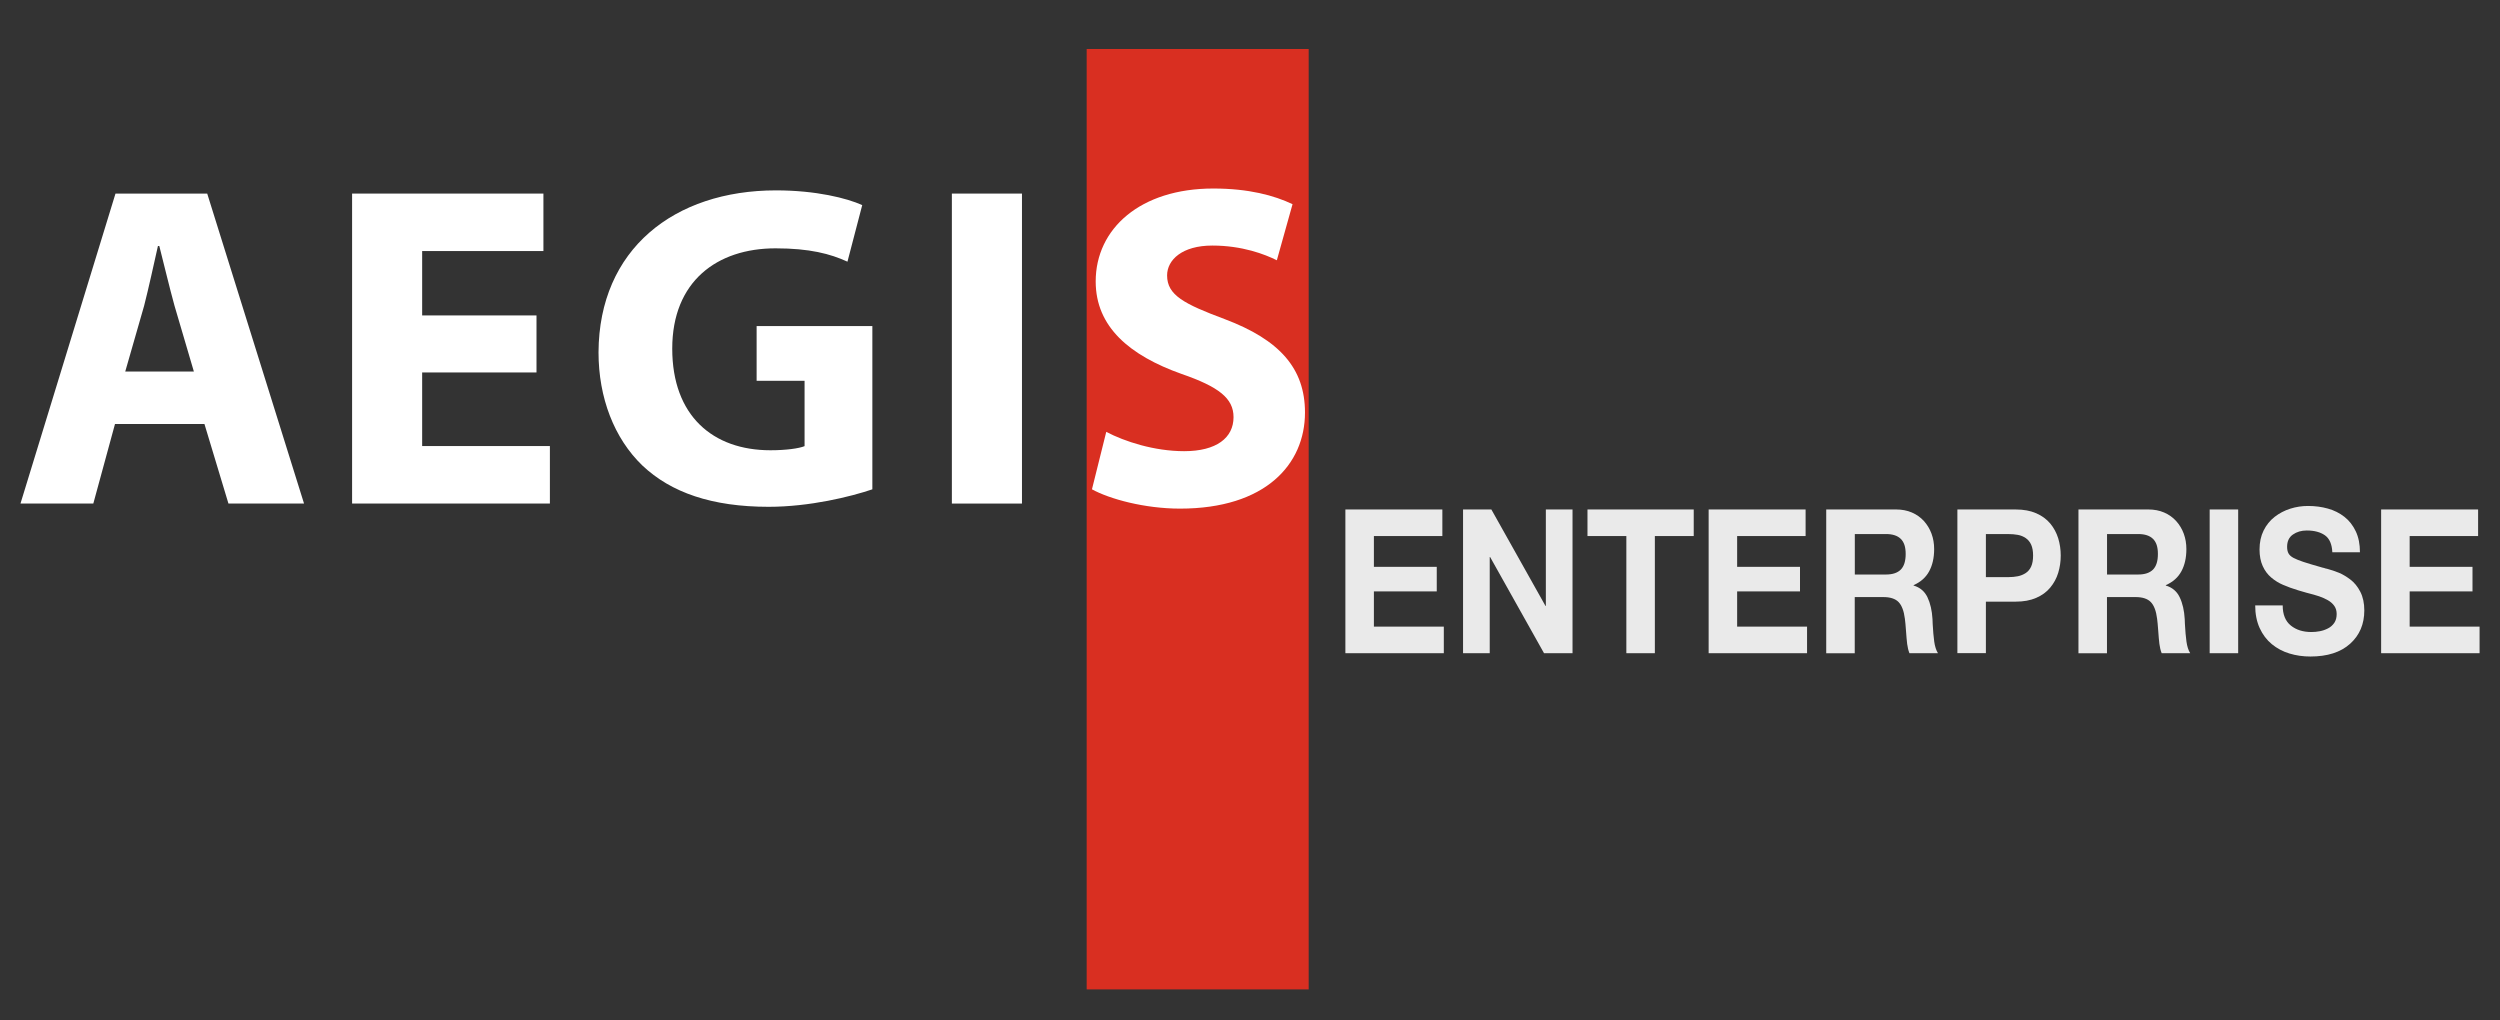 <svg width="174" height="71" viewBox="0 0 174 71" fill="none" xmlns="http://www.w3.org/2000/svg">
<rect x="0" y="0" width="174" height="71" fill="#333333" stroke="none"/>
<path d="M91.084 3.41H75.633V68.863H91.084V3.41Z" fill="#D92F21"/>
<path d="M8.004 29.509L6.495 35.046H1.426L8.038 13.473H14.422L21.161 35.048H15.9L14.23 29.512H8.006L8.004 29.509ZM13.494 25.861L12.147 21.285C11.793 20.003 11.408 18.371 11.088 17.123H10.992C10.703 18.405 10.35 20.037 10.03 21.285L8.716 25.861H13.499H13.494Z" fill="white"/>
<path d="M37.34 25.923H29.382V31.045H38.272V35.046H24.506V13.473H37.822V17.473H29.382V21.954H37.34V25.923Z" fill="white"/>
<path d="M60.718 34.057C59.21 34.569 56.354 35.274 53.498 35.274C49.55 35.274 46.695 34.281 44.705 32.395C42.747 30.506 41.657 27.688 41.657 24.518C41.691 17.347 46.921 13.25 54.011 13.25C56.801 13.25 58.952 13.795 60.011 14.275L58.983 18.213C57.798 17.668 56.352 17.284 53.977 17.284C49.902 17.284 46.788 19.588 46.788 24.264C46.788 28.939 49.613 31.338 53.623 31.338C54.716 31.338 55.613 31.211 55.998 31.051V26.505H52.661V22.696H60.716V34.06L60.718 34.057Z" fill="white"/>
<path d="M71.129 13.473V35.048H66.25V13.473H71.129Z" fill="white"/>
<path d="M76.996 30.058C78.278 30.73 80.333 31.402 82.418 31.402C84.666 31.402 85.854 30.473 85.854 29.033C85.854 27.72 84.827 26.921 82.229 26.023C78.634 24.744 76.26 22.759 76.26 19.589C76.26 15.908 79.373 13.121 84.442 13.121C86.913 13.121 88.679 13.601 89.961 14.211L88.868 18.115C88.034 17.698 86.463 17.091 84.374 17.091C82.286 17.091 81.23 18.082 81.23 19.171C81.23 20.546 82.416 21.156 85.243 22.212C89.061 23.652 90.827 25.637 90.827 28.711C90.827 32.328 88.067 35.4 82.13 35.4C79.659 35.4 77.219 34.728 76 34.056L76.996 30.055V30.058Z" fill="white"/>
<path d="M93.639 35.459H100.388V37.309H95.623V39.452H99.998V41.162H95.623V43.613H100.489V45.463H93.639V35.459Z" fill="#EAEAEA"/>
<path d="M101.828 35.459H103.799L107.565 42.171H107.591V35.459H109.448V45.463H107.464L103.711 38.767H103.685V45.463H101.828V35.459Z" fill="#EAEAEA"/>
<path d="M113.194 37.309H110.489V35.459H117.883V37.309H115.178V45.463H113.194V37.309Z" fill="#EAEAEA"/>
<path d="M118.921 35.459H125.67V37.309H120.905V39.452H125.28V41.162H120.905V43.613H125.771V45.463H118.921V35.459Z" fill="#EAEAEA"/>
<path d="M127.111 35.459H131.977C132.372 35.459 132.736 35.529 133.064 35.669C133.392 35.809 133.672 36.009 133.904 36.263C134.135 36.52 134.312 36.813 134.434 37.145C134.557 37.477 134.617 37.836 134.617 38.217C134.617 38.824 134.499 39.34 134.268 39.766C134.037 40.191 133.675 40.51 133.186 40.726V40.754C133.633 40.884 133.956 41.159 134.154 41.574C134.351 41.989 134.468 42.498 134.502 43.094C134.502 43.131 134.507 43.245 134.515 43.432C134.541 43.909 134.575 44.314 134.622 44.651C134.669 44.988 134.754 45.258 134.882 45.463H132.897C132.822 45.276 132.77 45.061 132.739 44.82C132.71 44.576 132.682 44.265 132.656 43.881C132.63 43.525 132.606 43.255 132.58 43.069C132.512 42.526 132.367 42.14 132.143 41.906C131.92 41.673 131.563 41.556 131.074 41.556H129.09V45.466H127.105V35.462L127.111 35.459ZM129.095 39.986H131.269C131.724 39.986 132.065 39.872 132.294 39.644C132.52 39.416 132.635 39.052 132.635 38.557C132.635 38.061 132.52 37.729 132.294 37.506C132.068 37.283 131.724 37.169 131.269 37.169H129.095V39.984V39.986Z" fill="#EAEAEA"/>
<path d="M136.234 35.46H140.304C140.842 35.46 141.313 35.546 141.714 35.72C142.114 35.894 142.439 36.13 142.694 36.433C142.946 36.737 143.131 37.079 143.251 37.463C143.368 37.847 143.427 38.247 143.427 38.667C143.427 39.087 143.368 39.489 143.251 39.871C143.134 40.255 142.946 40.597 142.694 40.901C142.442 41.204 142.114 41.443 141.714 41.614C141.313 41.788 140.842 41.874 140.304 41.874H138.218V45.459H136.234V35.455V35.46ZM138.218 40.169H139.76C140.013 40.169 140.241 40.148 140.442 40.107C140.645 40.065 140.827 39.99 140.99 39.884C141.154 39.777 141.282 39.624 141.37 39.427C141.459 39.23 141.503 38.978 141.503 38.67C141.503 38.361 141.459 38.109 141.37 37.912C141.282 37.715 141.154 37.562 140.99 37.45C140.827 37.339 140.642 37.263 140.442 37.227C140.239 37.191 140.013 37.17 139.76 37.17H138.218V40.169Z" fill="#EAEAEA"/>
<path d="M144.666 35.459H149.532C149.927 35.459 150.291 35.529 150.619 35.669C150.947 35.809 151.228 36.009 151.459 36.263C151.691 36.52 151.868 36.813 151.99 37.145C152.112 37.477 152.172 37.836 152.172 38.217C152.172 38.824 152.055 39.34 151.823 39.766C151.592 40.191 151.23 40.51 150.741 40.726V40.754C151.189 40.884 151.511 41.159 151.709 41.574C151.907 41.989 152.024 42.498 152.057 43.094C152.057 43.131 152.063 43.245 152.07 43.432C152.096 43.909 152.13 44.314 152.177 44.651C152.224 44.988 152.31 45.258 152.437 45.463H150.453C150.377 45.276 150.325 45.061 150.294 44.82C150.265 44.576 150.237 44.265 150.211 43.881C150.185 43.525 150.161 43.255 150.135 43.069C150.068 42.526 149.922 42.14 149.698 41.906C149.475 41.673 149.119 41.556 148.63 41.556H146.645V45.466H144.661V35.462L144.666 35.459ZM146.65 39.986H148.825C149.28 39.986 149.62 39.872 149.849 39.644C150.076 39.416 150.19 39.052 150.19 38.557C150.19 38.061 150.076 37.729 149.849 37.506C149.623 37.283 149.28 37.169 148.825 37.169H146.65V39.984V39.986Z" fill="#EAEAEA"/>
<path d="M153.793 35.459H155.777V45.463H153.793V35.459Z" fill="#EAEAEA"/>
<path d="M158.876 42.142C158.876 42.767 159.064 43.232 159.438 43.535C159.813 43.839 160.291 43.989 160.874 43.989C161.069 43.989 161.264 43.971 161.462 43.932C161.659 43.896 161.849 43.828 162.031 43.735C162.213 43.642 162.356 43.512 162.468 43.349C162.577 43.185 162.632 42.983 162.632 42.739C162.632 42.516 162.577 42.326 162.468 42.171C162.359 42.017 162.211 41.885 162.026 41.779C161.841 41.672 161.638 41.582 161.42 41.506C161.201 41.431 160.905 41.348 160.536 41.255C160.291 41.179 160.099 41.125 159.953 41.086C159.558 40.964 159.207 40.84 158.905 40.707C158.601 40.578 158.325 40.406 158.078 40.196C157.828 39.986 157.631 39.719 157.485 39.397C157.337 39.075 157.264 38.689 157.264 38.243C157.264 37.747 157.357 37.309 157.547 36.925C157.737 36.541 157.995 36.224 158.317 35.972C158.642 35.721 159.004 35.531 159.404 35.404C159.805 35.277 160.216 35.215 160.637 35.215C161.126 35.215 161.586 35.275 162.021 35.397C162.455 35.518 162.837 35.71 163.17 35.97C163.503 36.232 163.766 36.567 163.961 36.979C164.156 37.389 164.252 37.877 164.252 38.437H162.33C162.304 37.877 162.135 37.485 161.818 37.259C161.501 37.036 161.079 36.922 160.549 36.922C160.177 36.922 159.857 37.015 159.589 37.202C159.318 37.389 159.183 37.674 159.183 38.056C159.183 38.253 159.217 38.409 159.285 38.525C159.352 38.642 159.469 38.746 159.638 38.834C159.807 38.922 160.031 39.013 160.309 39.106C160.588 39.2 161.043 39.335 161.675 39.514C161.701 39.514 161.768 39.532 161.878 39.571C161.904 39.581 161.927 39.584 161.953 39.584C162.257 39.667 162.536 39.76 162.788 39.864C163.04 39.968 163.305 40.124 163.584 40.334C163.862 40.544 164.094 40.829 164.278 41.187C164.463 41.548 164.556 41.979 164.556 42.484C164.556 43.437 164.229 44.21 163.571 44.804C162.913 45.398 161.989 45.694 160.804 45.694C160.289 45.694 159.802 45.624 159.344 45.484C158.884 45.344 158.476 45.126 158.119 44.833C157.761 44.539 157.48 44.166 157.272 43.712C157.066 43.258 156.962 42.734 156.962 42.134H158.884L158.876 42.142Z" fill="#EAEAEA"/>
<path d="M165.727 35.459H172.476V37.309H167.712V39.452H172.086V41.162H167.712V43.613H172.578V45.463H165.727V35.459Z" fill="#EAEAEA"/>
</svg>
